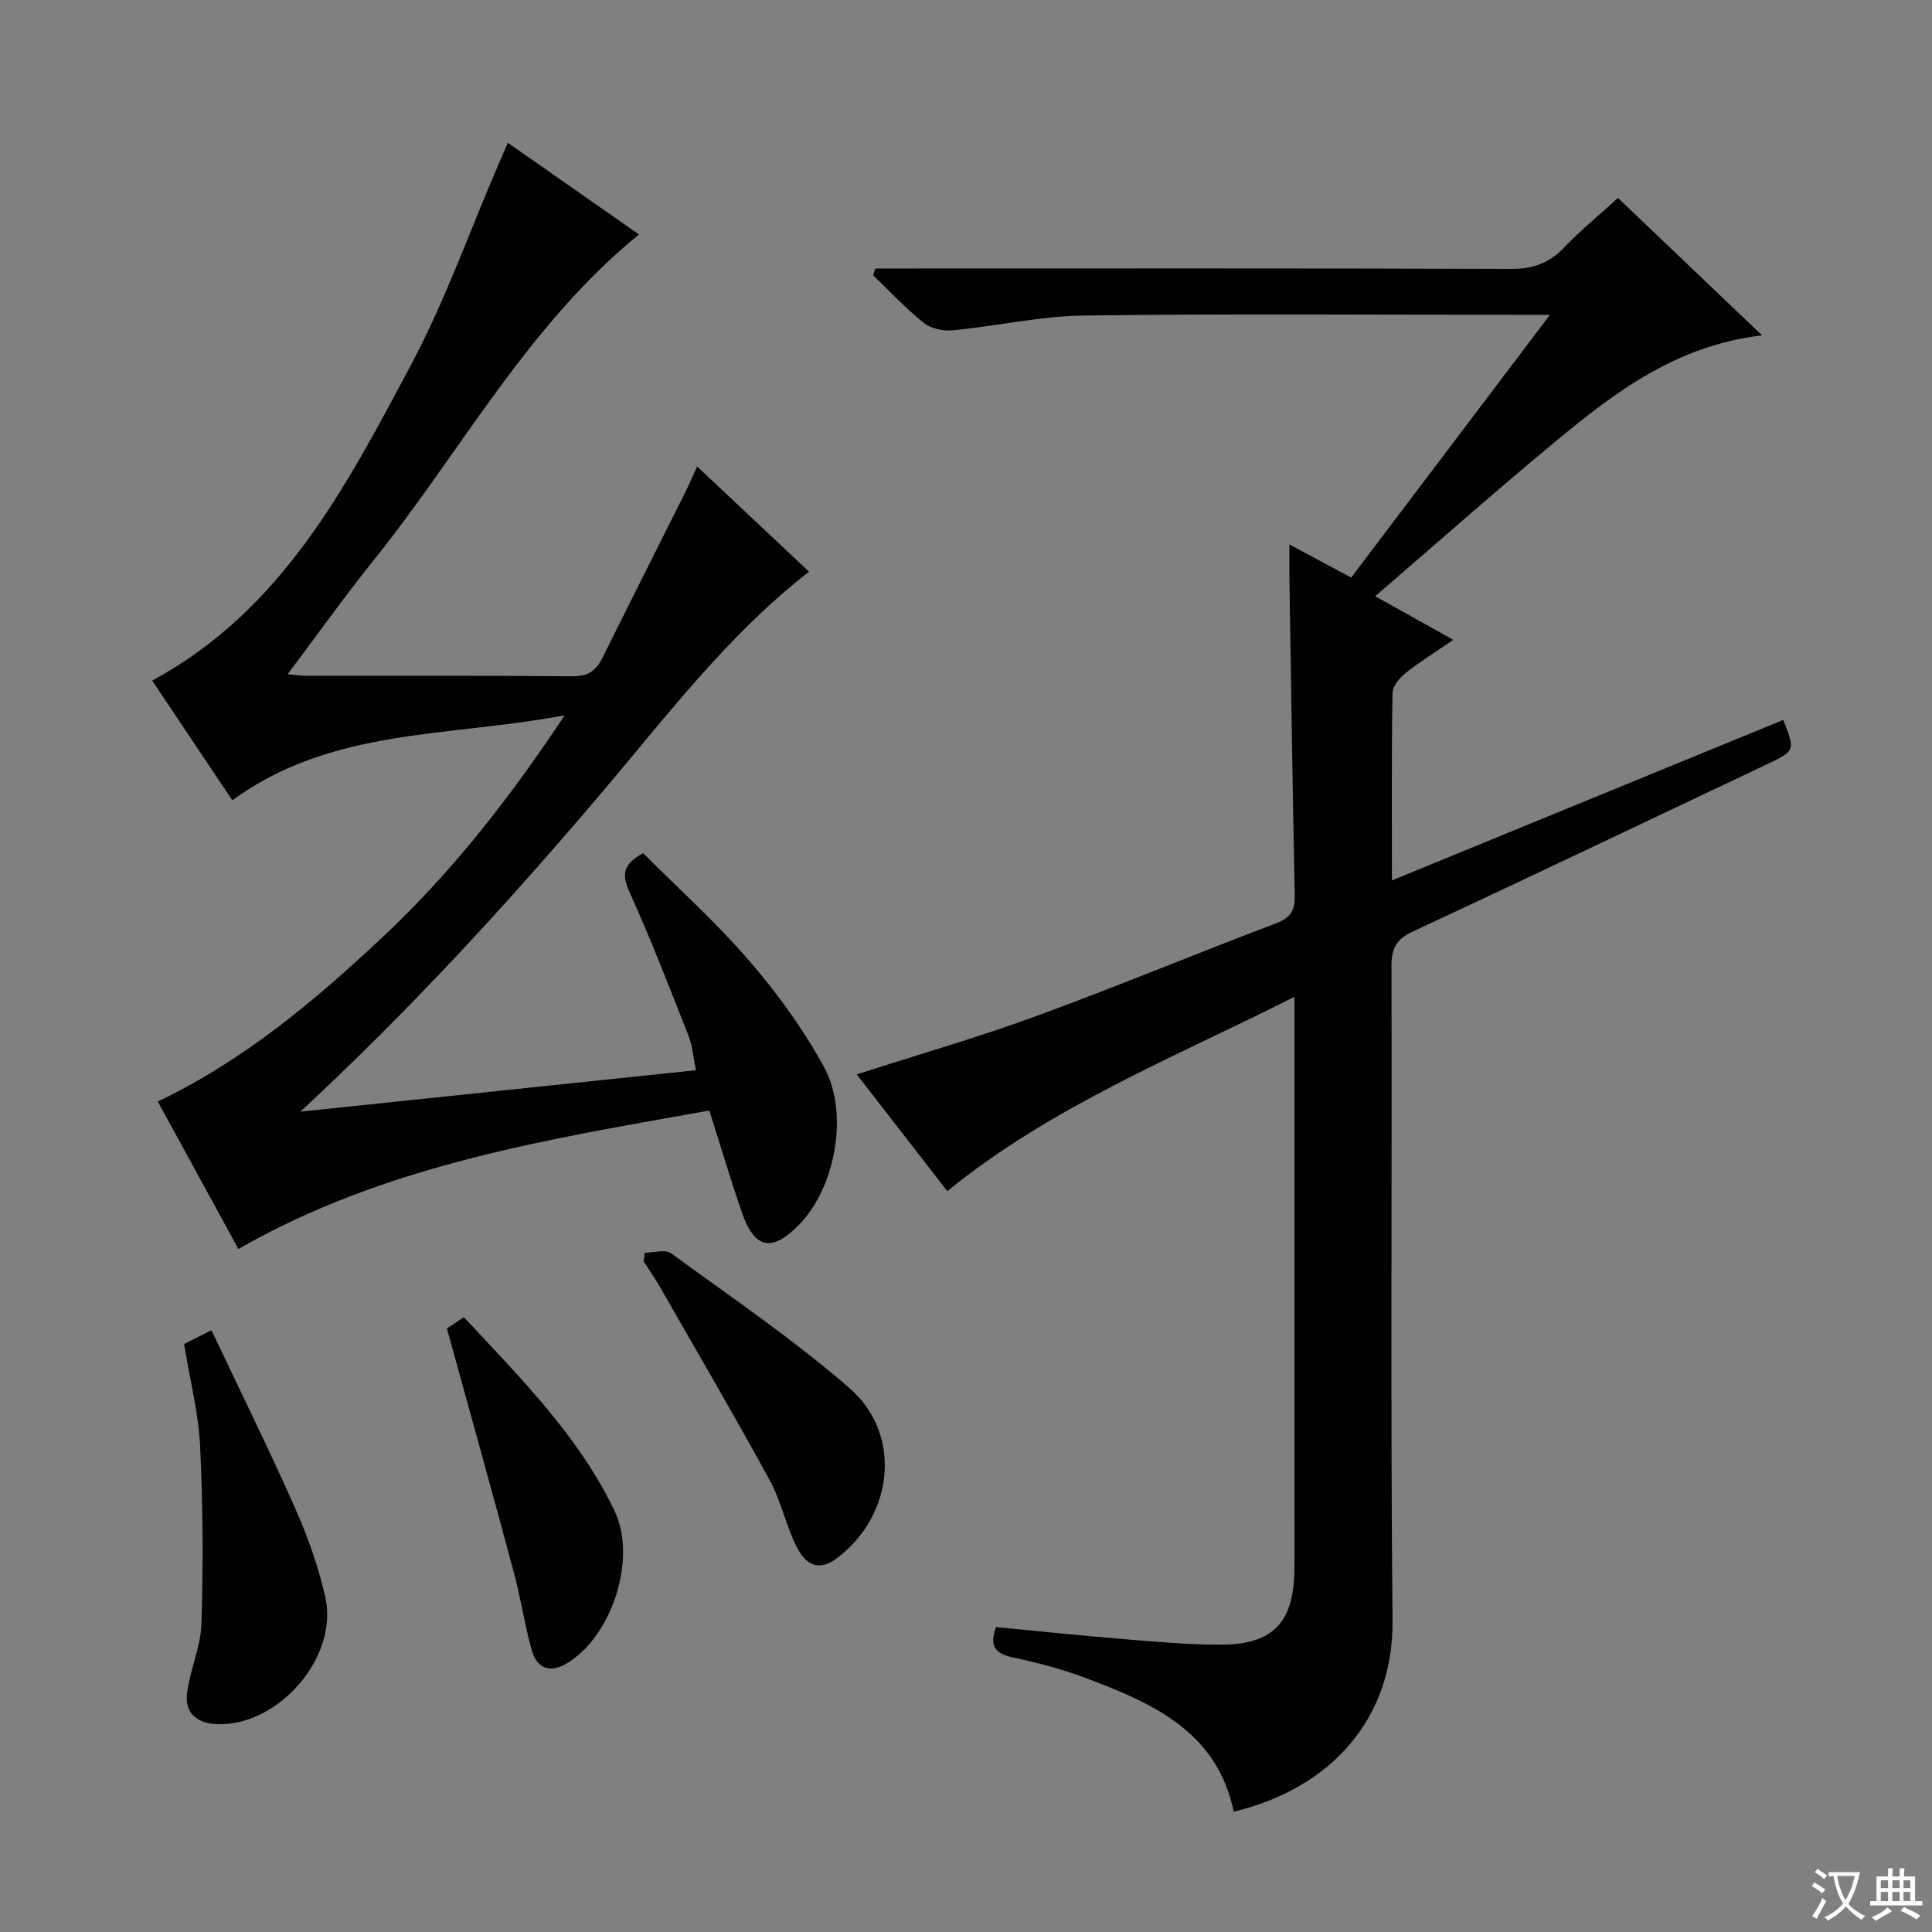 <svg enable-background="new 0 0 400 400" viewBox="0 0 400 400" xmlns="http://www.w3.org/2000/svg"><rect x="0" y="0" width="400" height="400" fill="#808080" stroke="none"/><path d="m377.9 391.2c-.2.3-.4.5-.6.8-.7-.6-1.4-1-2.2-1.5.2-.3.4-.5.5-.8.6.4 1.4.8 2.3 1.5zm-1.8 6.1c-.2-.2-.5-.4-.9-.6.4-.6.8-1.2 1.2-1.9s.7-1.3.9-1.9c.3.3.5.5.8.7-.7 1.3-1.4 2.6-2 3.7zm2.2-9c-.3.3-.5.5-.6.8-.6-.6-1.3-1.1-2-1.5.3-.3.5-.5.6-.7.6.5 1.3.9 2 1.4zm.3.2v-.9h2 4.5c-.3 1.3-.6 2.5-1 3.6s-.9 2.1-1.4 3c.4.5 1 1 1.6 1.4s1.2.8 1.9 1.1c-.3.2-.5.4-.8.8-.4-.3-1-.7-1.6-1.2s-1.2-1.1-1.6-1.6c-.5.6-1.1 1.1-1.7 1.6s-1.4.9-2.1 1.4c-.1-.3-.3-.5-.7-.8.6-.2 1.2-.5 1.9-1s1.4-1.1 2-1.8c-.5-.8-.9-1.6-1.2-2.5s-.6-2-.8-3.2c-.4.1-.7.1-1 .1zm2.5 2.7c.3 1 .7 1.7 1 2.2.3-.5.6-1.1 1-2s.6-1.9.9-3h-3.2-.4c.1.9.3 1.8.7 2.8z" fill="#fafbfa"/><path d="m396.5 388.5v1.5 3.6h1.5v.9c-.4 0-1 0-1.7 0h-7.9c-.5 0-.9 0-1.2 0v-.9h1.3v-3.5c0-.7 0-1.2 0-1.6h2.4c0-.8 0-1.4 0-1.7h1c0 .3-.1.8-.1 1.7h1.5c0-.8 0-1.4 0-1.7h1c0 .3-.1.9-.1 1.7zm-8.2 9.2c-.2-.3-.5-.5-.8-.8.8-.3 1.4-.6 1.9-.9s1-.7 1.4-1.1c.3.3.6.5.9.8-1.6 1-2.8 1.6-3.4 2zm2.6-6.8v-1.6h-1.5v1.6zm0 2.7v-1.9h-1.5v1.9zm2.4-2.7v-1.6h-1.5v1.6zm0 2.7v-1.9h-1.5v1.9zm.2 2 .7-.8c.4.2.9.5 1.6.8s1.3.7 1.8 1c-.3.3-.5.5-.8.8-.4-.3-1.5-1-3.3-1.8zm2-4.7v-1.6h-1.4v1.6zm0 2.7v-1.9h-1.4v1.9z" fill="#fafbfa"/><g fill="#010000"><path d="m268 206.38c-25.06 12.64-50.32 22.69-71.87 40.23-6.11-7.88-12.47-16.08-18.75-24.17 12.66-4.08 25.02-7.63 37.07-12.04 16.69-6.1 33.11-12.94 49.73-19.23 3.03-1.15 3.95-2.68 3.88-5.78-.45-21.97-.75-43.95-1.1-65.93-.03-1.99 0-3.98 0-6.73 4.45 2.38 8.46 4.53 12.79 6.85 13.61-17.99 26.99-35.68 41.15-54.4-3.02 0-4.77 0-6.52 0-30 0-60-.25-89.99.15-9.06.12-18.09 2.19-27.16 3.06-1.97.19-4.51-.36-6-1.56-3.72-2.98-7-6.52-10.45-9.84.15-.47.3-.93.44-1.4h5.61c41.99 0 83.99-.07 125.98.09 4.53.02 7.92-1.18 11.02-4.43 3.32-3.48 7.08-6.54 11.16-10.26 9.78 9.32 19.42 18.51 29.83 28.44-17.85 2.1-30.51 11.83-42.81 22-12.43 10.28-24.49 21-37.29 32.01 5.73 3.2 10.62 5.93 16.17 9.03-3.53 2.42-6.82 4.46-9.83 6.84-1.26 1-2.74 2.73-2.76 4.15-.21 12.64-.12 25.29-.12 38.82 27.38-11.23 54.2-22.23 81.03-33.23 2.51 6.41 2.51 6.4-3.67 9.32-24.33 11.52-48.63 23.13-73.04 34.5-3.42 1.59-4.42 3.49-4.41 7.14.13 45.16-.22 90.32.22 135.48.2 20.29-12.66 34.73-32.88 39.6-3.47-16.76-17.01-22.55-30.9-27.77-4.8-1.8-9.82-3.1-14.84-4.17-3.57-.76-4.91-2.27-3.48-6.28 8.8.84 17.67 1.78 26.56 2.5 6.79.55 13.61 1.19 20.41 1.13 10.39-.09 14.62-4.66 14.8-15.16.08-4.83.02-9.67.02-14.5 0-32.66 0-65.32 0-97.99 0-1.81 0-3.62 0-6.47z"/><path d="m144.33 96.58c7.91 7.44 15.52 14.59 23.17 21.78-16.99 13.25-29.61 30.07-43.16 46.03-19.41 22.87-39.67 44.92-62.15 65.77 27.06-2.84 54.12-5.67 81.89-8.58-.53-2.57-.7-5.02-1.56-7.2-3.89-9.89-7.72-19.82-12.1-29.49-1.61-3.56-1.74-5.84 2.74-8.25 7.21 7.23 15.12 14.34 22 22.32 5.82 6.75 11.17 14.14 15.44 21.95 5.29 9.68 2.27 25.04-5.13 32.62-5.63 5.77-9.24 5.1-11.85-2.46-2.33-6.73-4.35-13.57-6.76-21.15-33.26 5.96-66.84 11.12-97.5 28.67-5.56-10.18-11.16-20.42-16.69-30.53 17.98-8.6 32.68-21.02 46.73-34.22 14.1-13.25 25.99-28.38 37.51-45.75-24.01 4.57-48.16 2.52-68.81 17.6-5.66-8.46-11.18-16.7-16.59-24.78 26.88-14.51 40.13-40.12 53.53-65.26 7.09-13.3 12.15-27.67 18.14-41.56.58-1.34 1.16-2.67 1.96-4.52 9.28 6.48 18.21 12.72 27.16 18.97-23.09 18.8-36.83 44.9-54.93 67.44-6.01 7.48-11.58 15.32-17.82 23.61 1.82.16 2.89.33 3.95.33 18.33.02 36.66-.08 55 .1 3.16.03 4.87-1.1 6.19-3.75 5.68-11.47 11.46-22.89 17.18-34.33.81-1.63 1.52-3.3 2.46-5.36z"/><path d="m38.11 278.27c1.68-.85 3.27-1.65 5.67-2.86 5.88 12.42 11.87 24.54 17.35 36.9 2.61 5.87 4.78 12.04 6.21 18.3 2.81 12.31-9.46 26.63-22.16 26.37-4.07-.08-7-2.07-6.46-6.39.61-4.88 2.85-9.63 2.99-14.48.37-12.22.32-24.48-.28-36.68-.33-6.91-2.1-13.74-3.32-21.16z"/><path d="m133.48 259.36c1.84 0 4.24-.76 5.45.12 12.47 9.09 25.3 17.81 36.93 27.9 11 9.55 9.19 26.31-2.53 35.19-3.36 2.55-6.23 2.01-8.42-2.37-2.22-4.43-3.22-9.49-5.59-13.82-7.4-13.53-15.19-26.85-22.86-40.23-.98-1.71-2.14-3.33-3.21-4.99.06-.59.14-1.2.23-1.8z"/><path d="m92.53 275.06c.74-.49 1.93-1.3 3.51-2.36 11.62 12.51 23.7 24.49 31.16 40.03 4.81 10-.55 26.26-10.04 31.77-3.37 1.96-6.03.8-7.02-2.71-1.53-5.39-2.34-10.99-3.8-16.41-4.47-16.66-9.11-33.27-13.81-50.32z"/></g></svg>